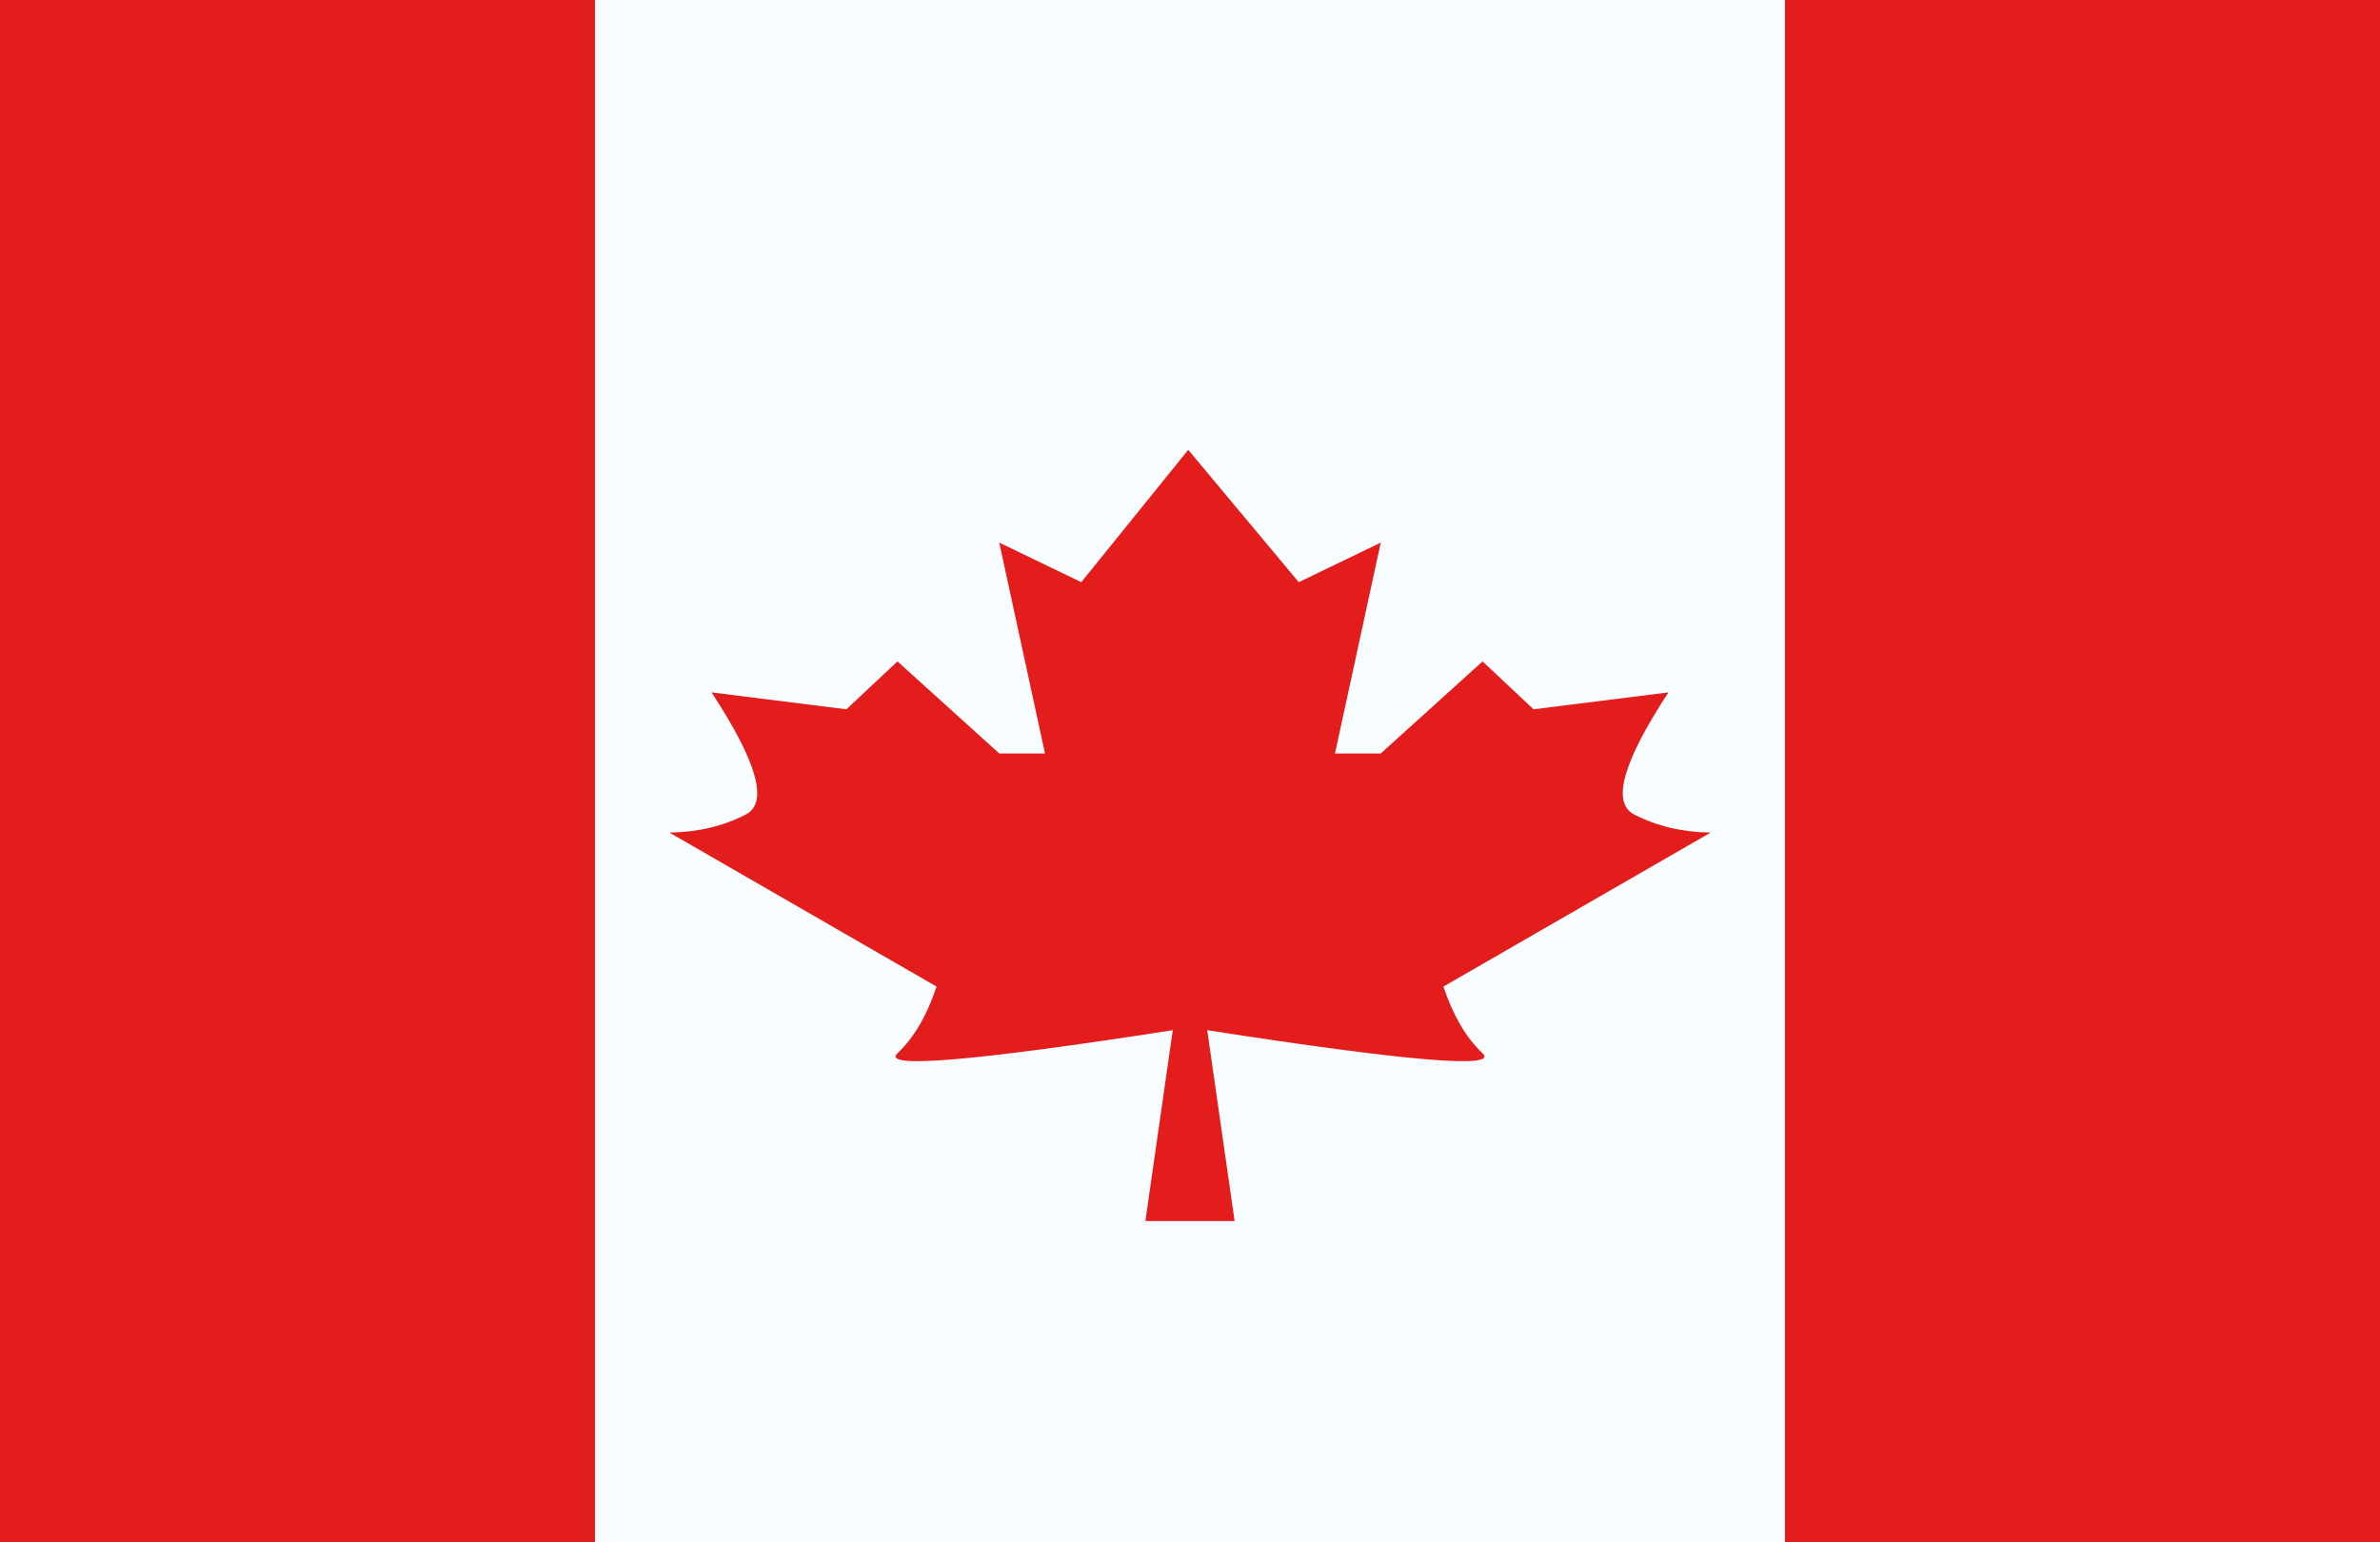 <svg width="54" height="35" viewBox="0 0 54 35" fill="none" xmlns="http://www.w3.org/2000/svg">
<rect x="0" y="0" width="54" height="35" fill="#333333" stroke="none"/>
<path fill-rule="evenodd" clip-rule="evenodd" d="M13.5 0H40.5V35H13.5V0Z" fill="#F7FCFF"/>
<path fill-rule="evenodd" clip-rule="evenodd" d="M26.96 10.208L27 27.708H25.988L26.609 23.378C22.069 24.083 19.987 24.258 20.363 23.902C20.738 23.546 21.034 23.042 21.25 22.388L15.188 18.893C15.825 18.886 16.403 18.749 16.922 18.483C17.44 18.216 17.181 17.293 16.144 15.712L19.204 16.096L20.363 15.009L22.672 17.098H23.71L22.672 12.313L24.533 13.211L26.96 10.208ZM26.96 10.208L29.468 13.211L31.328 12.313L30.29 17.098H31.328L33.638 15.009L34.795 16.096L37.856 15.712C36.819 17.293 36.56 18.216 37.078 18.483C37.597 18.749 38.175 18.886 38.813 18.893L32.75 22.388C32.967 23.042 33.262 23.546 33.638 23.902C34.013 24.258 31.931 24.083 27.391 23.378L28.012 27.708H27L26.96 10.208Z" fill="#E31D1C"/>
<path fill-rule="evenodd" clip-rule="evenodd" d="M40.5 0H54V35H40.5V0Z" fill="#E31D1C"/>
<path fill-rule="evenodd" clip-rule="evenodd" d="M0 0H13.5V35H0V0Z" fill="#E31D1C"/>
</svg>
